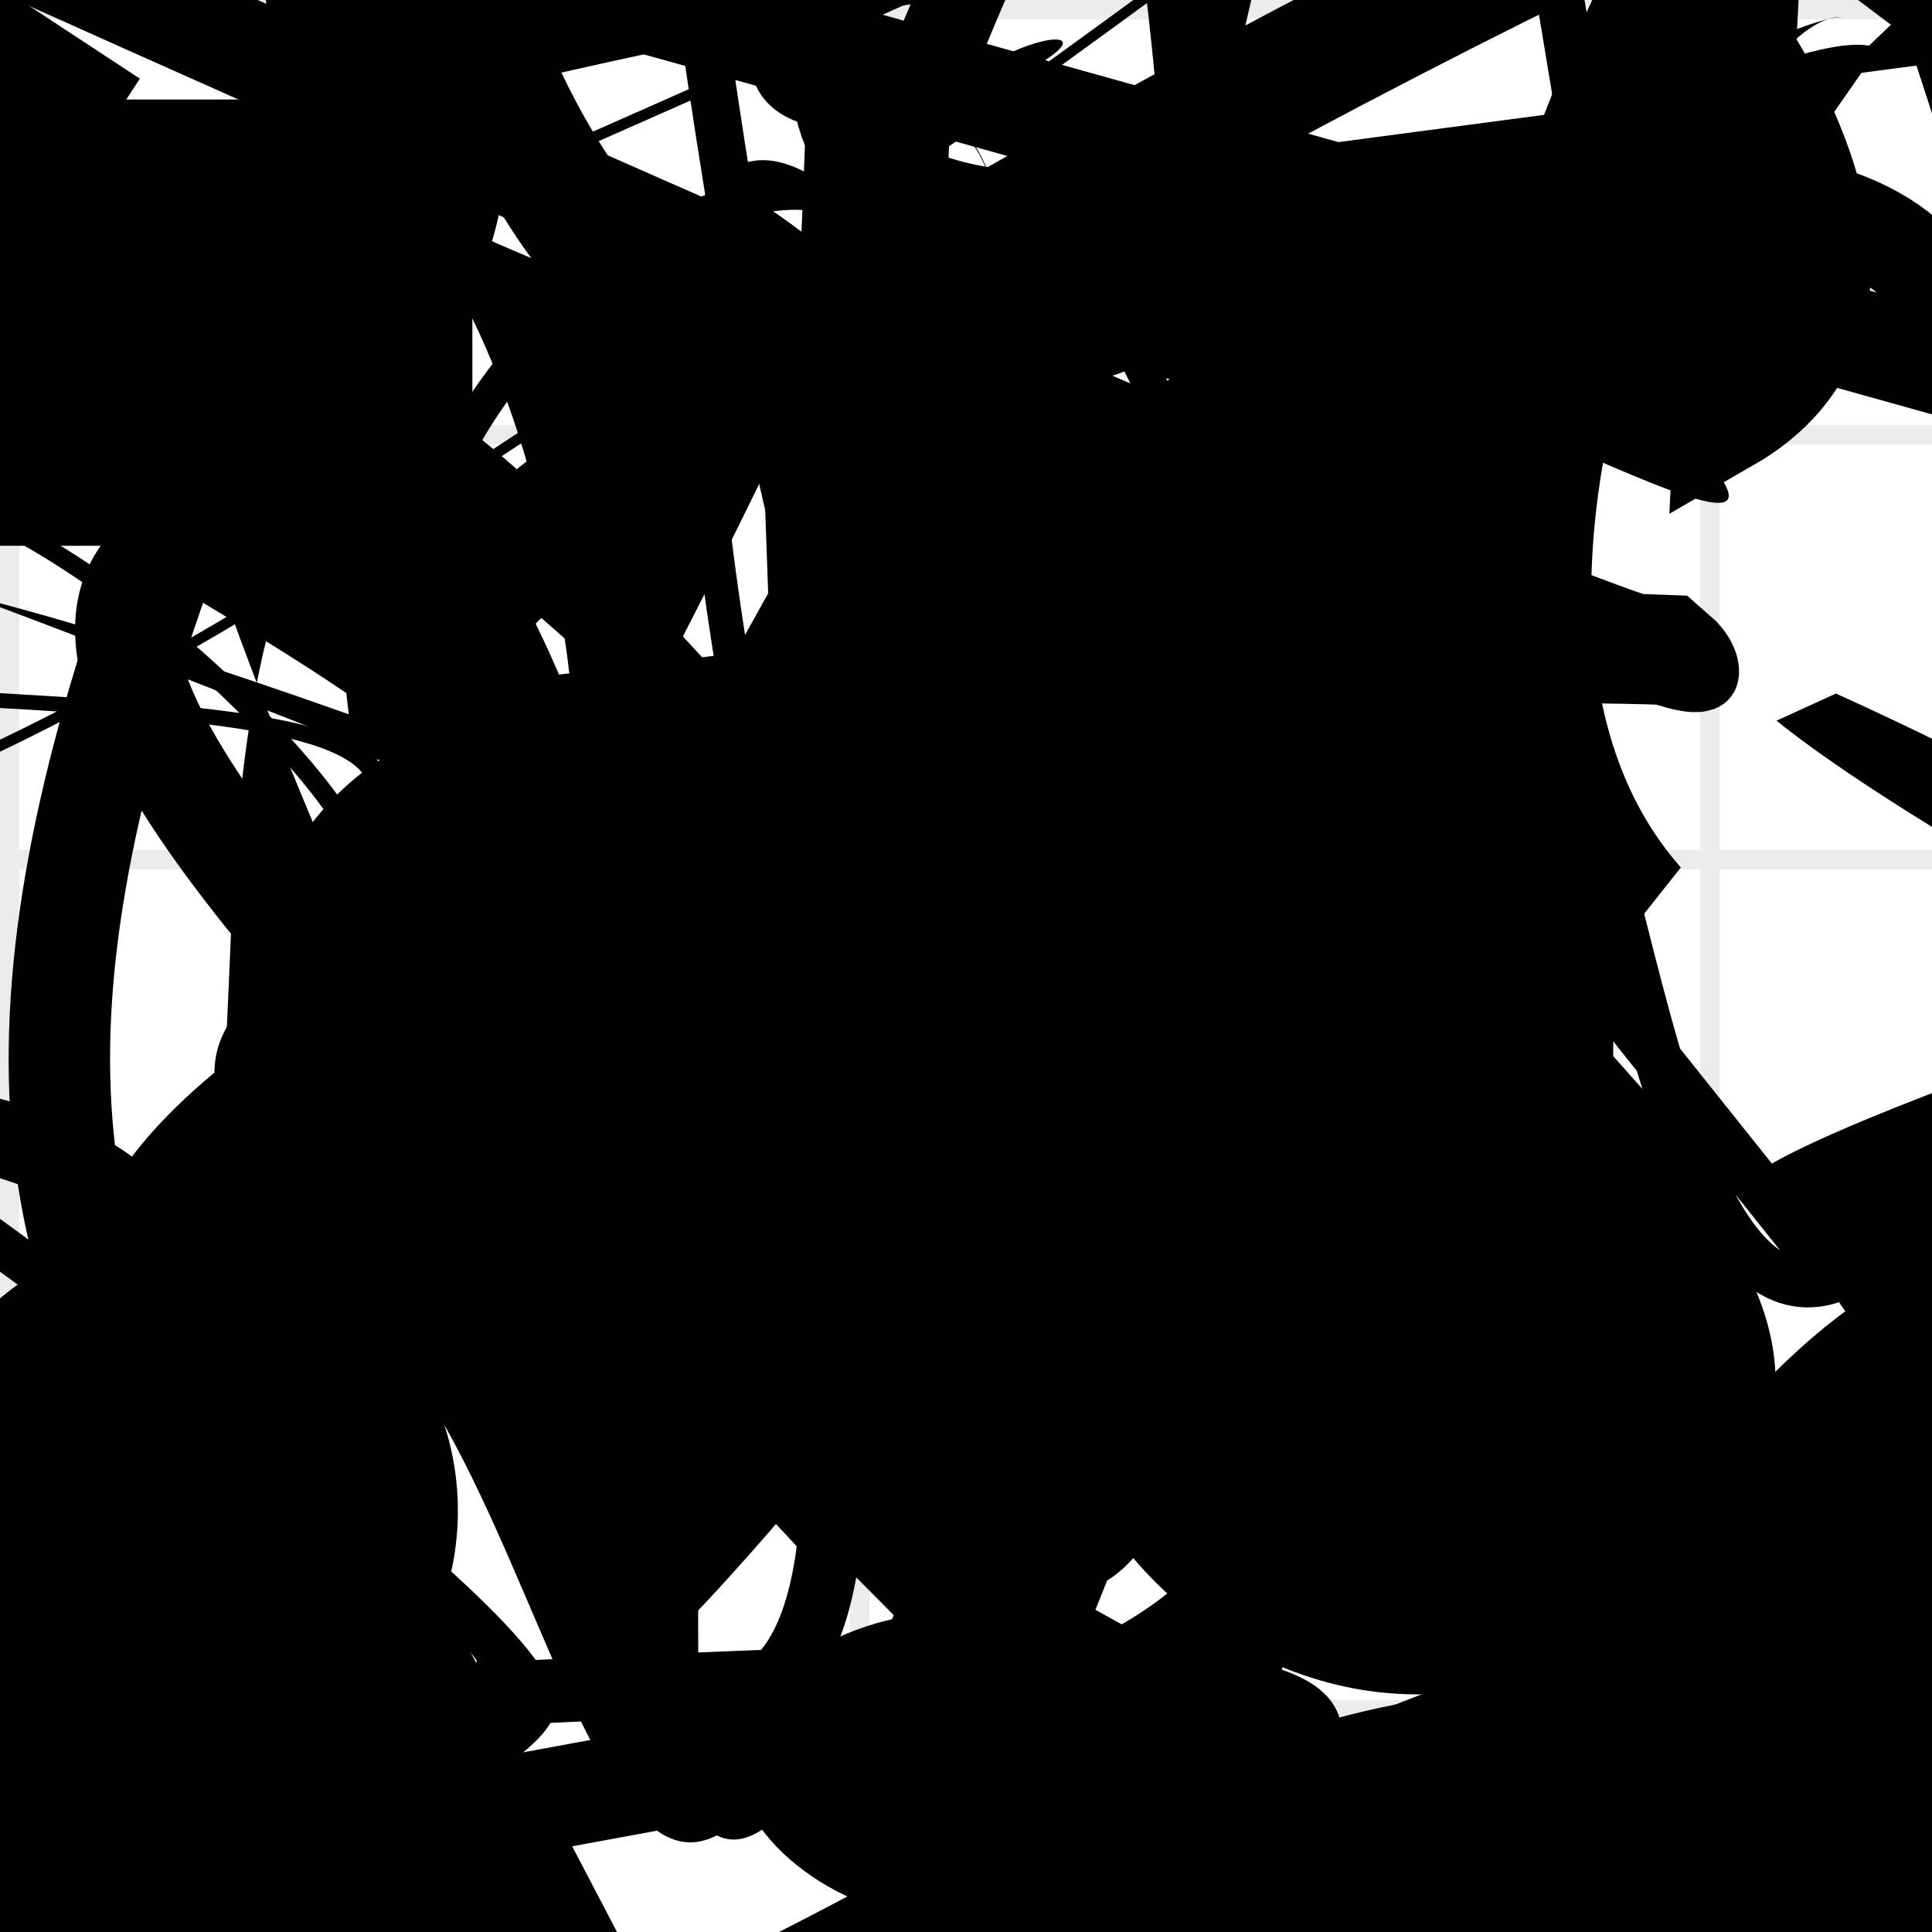 <?xml version="1.0" encoding="UTF-8"?>
<svg xmlns="http://www.w3.org/2000/svg" width="100" height="100" viewBox="0 0 100 100">
<defs>
<linearGradient id="g0" x1="0%" y1="0%" x2="100%" y2="100%">
<stop offset="0.0%" stop-color="hsl(106, 75%, 59%)" />
<stop offset="33.3%" stop-color="hsl(183, 71%, 60%)" />
<stop offset="66.7%" stop-color="hsl(242, 72%, 49%)" />
<stop offset="100.0%" stop-color="hsl(322, 74%, 44%)" />
</linearGradient>
<linearGradient id="g1" x1="0%" y1="0%" x2="100%" y2="100%">
<stop offset="0.0%" stop-color="hsl(290, 83%, 63%)" />
<stop offset="33.3%" stop-color="hsl(2, 82%, 55%)" />
<stop offset="66.7%" stop-color="hsl(86, 72%, 68%)" />
<stop offset="100.0%" stop-color="hsl(83, 65%, 44%)" />
</linearGradient>
<linearGradient id="g2" x1="0%" y1="0%" x2="100%" y2="100%">
<stop offset="0.0%" stop-color="hsl(40, 53%, 69%)" />
<stop offset="33.3%" stop-color="hsl(104, 72%, 65%)" />
<stop offset="66.7%" stop-color="hsl(144, 86%, 72%)" />
<stop offset="100.0%" stop-color="hsl(151, 70%, 62%)" />
</linearGradient>
<filter id="f1" x="-20%" y="-20%" width="140%" height="140%">
  <feGaussianBlur stdDeviation="2.375" />
</filter>

</defs>

<rect x="45.1" y="19.6" width="23.7" height="39.2" rx="0" fill="hsl(104, 72%, 65%)" fill-opacity="0.42" stroke="hsl(104, 72%, 65%)" stroke-width="3.6"  transform="translate(31.7 55.9) rotate(54.7) scale(1.73 0.61)" />
<path d="M 65.4 7.4 C 80.7 2.6, 76.8 100.0, 67.8 95.6 C 82.3 88.5, 74.5 84.0, 80.0 81.7 C 89.6 79.4, 24.8 41.9, 29.2 47.6 C 13.8 47.5, 23.4 61.2, 36.1 67.5 C 40.4 62.2, 30.2 76.8, 23.4 81.6 C 7.1 69.9, 18.3 29.6, 24.9 27.8 C 42.3 26.1, 91.6 79.9, 95.8 71.5 C 100.0 60.8, 17.3 64.9, 17.2 50.2 Z" fill="hsl(2, 82%, 55%)" fill-opacity="0.65" stroke="none" stroke-width="2.28"  transform="translate(13.0 78.2) rotate(335.0) scale(1.62 1.19)" />
<path d="M 64.7 96.9 C 76.5 87.3, 39.7 36.3, 49.3 23.2 C 52.1 9.9, 75.1 46.6, 75.9 48.9 C 58.6 41.6, 35.3 44.6, 37.5 47.8 C 51.6 58.0, 24.4 89.0, 34.5 75.3 C 34.8 90.3, 13.1 19.8, 2.4 24.1 C 17.4 8.5, 57.7 39.0, 57.3 29.1 C 70.2 14.1, 11.5 39.6, 26.0 30.6 C 37.0 22.0, 58.2 57.9, 65.0 72.0 C 51.4 69.5, 42.1 24.2, 54.3 14.4 " fill="none" fill-opacity="0.85" stroke="hsl(83, 65%, 44%)" stroke-width="3.74"  transform="translate(20.1 48.7) rotate(224.5) scale(1.08 1.70)" />
<rect x="39.8" y="38.1" width="48.9" height="22.2" rx="0" fill="none" fill-opacity="0.35"   transform="translate(27.8 15.9) rotate(133.1) scale(1.60 1.97)" />
<path d="M 85.8 75.2 C 99.1 93.5, 51.8 64.2, 57.9 65.1 C 75.9 61.0, 34.5 66.8, 39.3 59.4 C 30.5 49.7, 45.5 50.9, 45.2 56.5 C 45.6 53.1, 79.0 61.2, 76.2 74.0 C 69.1 86.3, 99.6 76.4, 97.8 90.8 C 95.0 100.0, 20.3 32.6, 15.4 31.4 C 32.5 41.8, 53.5 65.7, 43.9 66.4 C 25.7 70.7, 31.3 51.8, 21.4 40.4 Z" fill="none" fill-opacity="0.97" stroke="hsl(242, 72%, 49%)" stroke-width="1.32"  transform="translate(95.4 74.1) rotate(83.8) scale(1.48 1.43)" />
<rect x="56.1" y="62.7" width="37.4" height="33.8" rx="7.4" fill="hsl(2, 82%, 55%)" fill-opacity="0.45"   transform="translate(6.6 98.4) rotate(89.2) scale(1.42 0.63)" />
<path d="M 25.6 78.4 C 30.2 66.0, 79.7 2.3, 89.1 12.0 C 79.2 22.6, 66.5 36.8, 52.2 30.9 C 47.1 49.5, 73.4 0.0, 65.7 11.2 C 64.0 11.0, 29.9 89.0, 32.1 91.9 C 42.2 100.0, 79.5 98.1, 89.2 86.3 C 72.9 97.4, 27.6 40.9, 23.6 39.3 C 15.4 35.6, 63.7 66.8, 63.2 53.1 C 59.1 46.3, 91.9 43.7, 99.0 40.8 C 79.9 25.0, 95.0 83.1, 92.1 90.0 C 94.3 85.0, 25.6 8.3, 36.7 15.6 Z" fill="none" fill-opacity="0.54" stroke="hsl(40, 53%, 69%)" stroke-width="4.99"  transform="translate(83.8 39.1) rotate(162.1) scale(1.58 1.40)" />
<circle cx="17.5" cy="17.3" r="2.6" fill="url(#g2)" fill-opacity="0.55"  transform="translate(65.9 25.6) rotate(185.4) scale(1.44 1.14)" />
<rect x="5.7" y="59.5" width="44.1" height="37.6" rx="0" fill="hsl(144, 86%, 72%)" fill-opacity="0.35"   transform="translate(63.3 26.3) rotate(218.3) scale(1.54 1.95)" />
<rect x="16.4" y="1.1" width="47.5" height="27.3" rx="6.9" fill="hsl(83, 65%, 44%)" fill-opacity="0.32" stroke="hsl(83, 65%, 44%)" stroke-width="2.4"  transform="translate(56.0 82.5) rotate(50.1) scale(1.04 1.70)" />
<rect x="67.6" y="23.7" width="31.0" height="38.0" rx="0" fill="hsl(322, 74%, 44%)" fill-opacity="0.44"  filter="url(#f1)" transform="translate(92.1 45.7) rotate(341.9) scale(1.48 1.18)" />
<path d="M 73.7 3.8 C 84.6 3.9, 49.7 0.0, 60.6 0.0 C 49.1 3.1, 54.9 42.1, 65.0 48.4 C 81.1 58.9, 29.6 100.0, 44.6 98.3 C 42.1 100.0, 7.8 48.5, 14.7 53.5 C 19.3 36.4, 100.0 85.0, 92.6 70.0 C 97.4 68.3, 99.8 94.1, 99.8 89.5 C 86.1 100.0, 48.1 54.9, 59.9 67.5 C 59.9 60.3, 38.4 32.8, 27.7 32.5 C 21.0 51.2, 91.6 82.0, 80.1 92.2 C 89.7 72.5, 77.9 53.5, 82.6 48.3 Z" fill="hsl(106, 75%, 59%)" fill-opacity="0.71" stroke="none" stroke-width="4.05"  transform="translate(3.9 97.4) rotate(5.9) scale(1.44 0.58)" />
<path d="M 68.4 26.6 C 78.8 10.7, 39.6 29.1, 47.8 29.5 C 64.8 14.3, 46.3 73.7, 32.8 75.7 C 45.8 69.1, 68.2 54.4, 80.1 52.2 C 83.5 67.7, 26.6 38.6, 33.2 53.2 C 38.3 42.5, 63.4 99.6, 59.9 87.2 C 59.9 81.5, 44.4 82.8, 51.6 72.1 C 43.4 60.9, 30.8 100.0, 37.6 96.4 C 54.4 100.0, 86.7 32.9, 93.3 29.5 C 80.9 10.9, 33.4 58.1, 47.8 51.4 C 40.3 43.5, 50.4 86.0, 41.2 99.3 Z" fill="none" fill-opacity="0.95" stroke="hsl(104, 72%, 65%)" stroke-width="3.61" filter="url(#f1)" transform="translate(29.7 39.1) rotate(351.9) scale(0.99 1.97)" />
<path d="M 73.8 18.1 C 77.1 6.7, 32.6 29.8, 28.5 41.6 C 36.0 43.0, 73.2 19.3, 60.1 22.3 C 76.2 23.0, 88.2 23.6, 87.1 35.5 C 86.2 39.1, 85.2 32.9, 99.0 38.7 C 92.3 56.8, 86.3 44.6, 72.7 38.1 C 85.9 44.5, 0.0 100.0, 1.8 97.1 C 7.1 100.0, 97.3 83.9, 88.4 85.6 C 89.9 100.0, 21.2 35.2, 26.0 21.5 C 38.4 11.3, 78.0 16.5, 65.8 8.6 Z" fill="none" fill-opacity="0.32" stroke="hsl(290, 83%, 63%)" stroke-width="3.15"  transform="translate(48.8 55.8) rotate(130.8) scale(1.26 1.23)" />
<rect x="0.8" y="7.4" width="21.4" height="18.6" rx="0" fill="hsl(151, 70%, 62%)" fill-opacity="0.63" stroke="hsl(40, 53%, 69%)" stroke-width="4.5"   />
<circle cx="74.2" cy="32.3" r="7.4" fill="url(#g2)" fill-opacity="0.44"  transform="translate(73.7 20.5) rotate(39.7) scale(1.29 2.00)" />
<path d="M 57.9 74.8 C 46.4 73.7, 18.6 0.0, 32.5 1.2 C 52.1 16.3, 55.4 58.8, 50.5 71.1 C 38.1 74.3, 64.7 56.5, 67.9 60.5 C 83.1 45.7, 61.6 17.0, 66.0 2.2 C 61.8 9.1, 66.2 23.4, 78.8 15.3 C 73.1 30.3, 72.6 55.1, 85.2 64.6 C 74.3 79.9, 67.8 26.8, 73.0 34.7 C 78.0 20.0, 93.1 98.8, 95.3 94.3 C 82.3 81.8, 29.5 21.6, 42.1 9.0 C 44.1 0.0, 55.3 63.5, 66.2 73.6 Z" fill="hsl(242, 72%, 49%)" fill-opacity="0.95" stroke="none" stroke-width="3.35" filter="url(#f1)" transform="translate(96.7 18.3) rotate(286.9) scale(1.52 0.54)" />
<circle cx="0.6" cy="56.1" r="4.0" fill="hsl(322, 74%, 44%)" fill-opacity="0.48"  transform="translate(62.5 59.0) rotate(93.4) scale(1.39 0.80)" />
<path d="M 10.9 80.9 C 0.0 93.8, 59.9 100.0, 62.5 99.1 C 54.7 81.5, 0.0 14.0, 0.2 23.3 C 11.5 8.5, 18.8 7.9, 9.7 14.5 C 3.2 21.6, 73.2 10.6, 78.4 1.9 C 69.6 0.0, 6.6 65.8, 18.7 63.7 C 4.5 60.9, 15.2 46.8, 28.4 35.5 C 29.3 52.4, 82.1 84.6, 91.4 93.6 C 74.0 78.7, 57.5 7.1, 67.9 11.2 C 54.3 6.9, 83.5 34.0, 95.2 26.3 C 84.2 18.2, 10.0 0.0, 18.3 4.7 Z" fill="hsl(2, 82%, 55%)" fill-opacity="0.90" stroke="none" stroke-width="4.39" filter="url(#f1)" transform="translate(69.7 68.7) rotate(321.7) scale(1.16 1.75)" />
<path d="M 58.6 56.2 C 62.9 36.6, 70.2 82.0, 62.5 81.8 C 63.6 98.5, 42.9 28.7, 44.0 42.2 C 38.9 33.3, 39.0 42.5, 42.4 55.5 C 31.8 38.8, 52.9 27.3, 53.8 14.7 C 50.5 0.0, 83.9 100.0, 71.9 94.5 C 52.7 98.5, 79.4 33.8, 80.7 39.9 C 83.9 51.6, 51.9 78.4, 38.1 83.5 C 53.1 65.2, 8.7 84.5, 6.4 90.8 C 20.4 98.4, 69.2 20.1, 83.4 12.5 C 99.9 0.6, 82.2 65.3, 70.6 77.4 Z" fill="hsl(106, 75%, 59%)" fill-opacity="0.53" stroke="none" stroke-width="4.33"  transform="translate(73.8 15.7) rotate(266.5) scale(0.95 1.99)" />
<circle cx="95.1" cy="89.7" r="2.3" fill="hsl(83, 65%, 44%)" fill-opacity="0.78"  transform="translate(58.5 30.2) rotate(225.5) scale(0.78 1.99)" />
<path d="M 87.0 44.9 C 74.8 31.1, 89.9 0.0, 95.5 0.9 C 90.7 0.0, 16.5 42.1, 28.5 55.8 C 34.5 45.9, 59.2 13.8, 49.2 6.3 C 59.8 12.8, 35.6 71.9, 33.9 73.5 C 34.4 71.2, 64.8 57.6, 78.6 62.8 C 85.0 69.2, 4.3 60.8, 17.7 51.0 C 0.9 60.6, 1.8 71.7, 14.7 59.9 C 9.2 41.5, 47.5 93.6, 58.7 80.6 Z" fill="hsl(144, 86%, 72%)" fill-opacity="0.25" stroke="none" stroke-width="2.70"   />
<path d="M 40.1 81.6 C 21.3 88.3, 27.1 25.4, 36.5 18.2 C 42.9 9.3, 19.5 32.3, 4.8 36.7 C 7.3 37.9, 100.0 31.6, 98.2 21.6 C 100.0 3.0, 55.9 100.0, 61.4 90.6 C 56.9 100.0, 100.0 5.6, 97.3 5.3 C 91.9 0.0, 38.2 27.8, 30.4 30.3 C 32.2 25.9, 32.6 9.1, 39.9 22.9 C 56.9 11.9, 44.3 48.9, 58.1 36.9 C 38.6 53.4, 23.4 12.2, 33.3 2.0 Z" fill="hsl(144, 86%, 72%)" fill-opacity="0.81" stroke="none" stroke-width="1.55"  transform="translate(60.8 31.6) rotate(194.3) scale(1.29 0.87)" />
<rect x="3.6" y="48.3" width="42.2" height="12.8" rx="0" fill="hsl(151, 70%, 62%)" fill-opacity="0.92"   transform="translate(8.8 16.7) rotate(17.7) scale(1.27 1.66)" />
<path d="M 21.5 29.5 C 5.5 9.7, 33.0 26.2, 27.6 18.0 C 22.0 25.6, 19.0 0.0, 10.4 8.4 C 6.9 27.8, 48.7 76.6, 53.3 81.5 C 46.4 75.3, 55.7 36.1, 64.2 23.1 C 76.8 34.3, 95.0 20.7, 88.9 10.6 C 100.0 15.9, 36.0 75.4, 30.1 65.3 " fill="hsl(2, 82%, 55%)" fill-opacity="0.39" stroke="none" stroke-width="2.12"  transform="translate(55.2 78.2) rotate(15.7) scale(1.54 1.26)" />
<path d="M 16.8 44.6 C 29.2 48.2, 56.9 20.1, 56.8 14.8 C 72.5 6.6, 56.2 48.5, 51.1 59.5 C 45.0 73.0, 67.8 0.0, 65.8 6.6 C 70.4 0.0, 99.4 86.9, 88.1 94.5 C 90.0 100.0, 90.6 24.0, 83.3 9.9 C 73.7 0.0, 17.5 58.6, 22.8 58.6 Z" fill="none" fill-opacity="0.44" stroke="hsl(2, 82%, 55%)" stroke-width="2.47"  transform="translate(53.4 59.5) rotate(152.8) scale(1.94 1.38)" />
<path d="M 91.5 84.7 C 100.0 96.3, 45.0 100.0, 42.3 99.9 C 43.1 97.5, 73.1 10.2, 79.4 11.1 C 76.9 25.3, 30.2 28.5, 24.1 27.6 C 28.6 39.7, 64.9 2.3, 79.1 4.3 C 85.6 0.0, 89.8 35.3, 83.0 22.0 C 93.3 20.7, 36.7 12.7, 33.5 1.0 C 24.6 0.0, 63.3 11.7, 52.4 7.4 C 35.7 22.2, 45.4 100.0, 42.2 99.8 Z" fill="none" fill-opacity="0.33" stroke="hsl(322, 74%, 44%)" stroke-width="0.85"  transform="translate(0.1 75.1) rotate(234.7) scale(0.64 1.20)" />
<path d="M 90.4 77.6 C 100.0 76.3, 100.0 60.5, 99.9 60.2 C 88.2 49.2, 52.1 68.7, 57.1 67.5 C 47.3 78.4, 46.7 18.0, 32.4 31.2 C 41.6 17.9, 51.7 33.2, 39.3 28.6 C 55.2 24.8, 50.5 69.6, 53.4 66.8 C 53.4 82.3, 24.1 21.4, 38.4 26.7 Z" fill="hsl(40, 53%, 69%)" fill-opacity="0.83" stroke="none" stroke-width="2.69"  transform="translate(6.7 21.5) rotate(325.2) scale(1.14 0.60)" />
<rect x="25.6" y="42.9" width="42.2" height="26.1" rx="0" fill="hsl(322, 74%, 44%)" fill-opacity="1.00" stroke="hsl(183, 71%, 60%)" stroke-width="2.9"  transform="translate(0.1 89.1) rotate(14.8) scale(1.95 1.05)" />
<path d="M 31.7 27.2 C 33.4 17.4, 30.9 93.3, 34.1 82.6 C 28.9 71.2, 100.0 53.2, 98.9 52.1 C 90.9 40.2, 61.6 0.0, 50.2 13.8 C 57.6 5.0, 89.8 42.1, 100.0 46.9 C 100.0 30.7, 60.7 76.3, 60.1 73.5 C 77.8 92.2, 48.8 0.8, 47.0 7.2 C 39.7 12.7, 45.9 4.0, 51.8 11.2 C 66.5 0.0, 75.0 63.4, 82.7 72.5 C 82.4 65.7, 34.1 43.1, 31.9 55.8 C 29.8 41.5, 94.7 79.4, 96.6 91.1 Z" fill="none" fill-opacity="0.38" stroke="hsl(144, 86%, 72%)" stroke-width="4.86"  transform="translate(87.3 55.6) rotate(278.8) scale(0.89 1.83)" />
<path d="M 91.9 16.7 C 100.0 27.9, 99.3 71.1, 94.1 68.3 C 96.5 81.5, 39.7 78.0, 31.1 88.1 C 36.9 86.1, 46.8 95.9, 47.7 96.7 C 49.4 100.0, 25.7 56.4, 26.2 60.4 C 40.1 56.0, 52.7 36.2, 62.5 31.3 C 47.1 23.4, 88.5 57.7, 79.2 71.5 Z" fill="hsl(242, 72%, 49%)" fill-opacity="0.30" stroke="none" stroke-width="2.76" filter="url(#f1)" transform="translate(58.3 10.9) rotate(126.7) scale(1.96 1.61)" />
<path d="M 4.5 10.1 C 10.2 0.0, 38.3 47.1, 27.2 42.5 C 11.6 30.7, 31.3 9.1, 41.8 10.0 C 25.9 0.0, 48.7 84.0, 52.8 97.3 C 60.9 89.0, 88.4 87.1, 89.6 86.0 C 95.8 96.4, 51.2 24.4, 56.2 12.3 C 58.3 21.1, 100.0 90.7, 98.9 93.2 Z" fill="none" fill-opacity="0.38" stroke="hsl(86, 72%, 68%)" stroke-width="1.77" filter="url(#f1)"  />
<path d="M 46.6 49.5 C 66.6 35.7, 51.6 62.6, 55.4 61.3 C 56.1 71.1, 36.6 78.8, 25.5 66.5 C 43.2 65.9, 7.0 7.1, 6.1 1.8 C 0.0 1.8, 99.5 66.6, 91.2 60.6 C 86.7 80.5, 16.6 40.7, 7.4 45.2 C 3.2 28.6, 50.9 64.2, 64.1 71.4 C 64.8 87.9, 0.0 75.3, 5.7 76.5 Z" fill="none" fill-opacity="0.90" stroke="hsl(83, 65%, 44%)" stroke-width="2.00"  transform="translate(97.3 10.9) rotate(225.7) scale(1.78 1.03)" />
<path d="M 78.9 32.2 C 75.4 35.5, 21.5 61.5, 9.2 62.9 C 5.0 61.4, 0.0 69.5, 4.5 55.1 C 4.5 44.5, 39.0 48.6, 45.7 40.3 C 52.8 56.2, 61.8 39.1, 70.2 47.1 C 65.2 66.4, 87.9 71.9, 78.3 81.0 C 92.6 99.9, 7.7 70.9, 13.6 85.5 C 30.7 82.1, 100.0 60.9, 99.5 63.0 C 100.0 78.1, 22.4 57.9, 22.2 50.4 C 35.1 55.3, 27.5 46.9, 36.8 46.4 Z" fill="hsl(144, 86%, 72%)" fill-opacity="0.27" stroke="none" stroke-width="2.04"  transform="translate(39.4 94.8) rotate(339.2) scale(1.76 0.88)" />
<rect x="47.1" y="34.2" width="35.1" height="29.4" rx="7.2" fill="hsl(322, 74%, 44%)" fill-opacity="0.28" stroke="hsl(106, 75%, 59%)" stroke-width="2.6" filter="url(#f1)"  />
<rect x="62.3" y="23.0" width="26.5" height="34.6" rx="13.4" fill="none" fill-opacity="0.85"   transform="translate(87.7 27.0) rotate(346.9) scale(1.88 1.73)" />
<path d="M 37.1 14.6 C 32.4 1.9, 77.5 39.6, 66.9 30.1 C 47.2 22.2, 90.9 21.7, 90.7 25.5 C 95.3 21.6, 49.1 43.1, 56.6 44.5 C 46.2 47.9, 11.4 99.9, 15.4 84.9 C 19.4 90.0, 41.7 57.7, 31.5 52.9 C 21.0 61.0, 13.6 20.2, 14.4 19.4 Z" fill="hsl(40, 53%, 69%)" fill-opacity="0.52" stroke="none" stroke-width="1.88"  transform="translate(30.9 37.1) rotate(70.1) scale(1.98 1.27)" />
<circle cx="78.7" cy="64.2" r="11.4" fill="hsl(290, 83%, 63%)" fill-opacity="0.67"  transform="translate(61.0 74.6) rotate(228.4) scale(1.10 1.83)" />
<path d="M 71.7 73.5 C 81.6 79.8, 83.7 11.6, 88.5 20.9 C 100.0 21.5, 22.8 0.0, 8.1 6.4 C 0.0 0.0, 59.7 44.5, 74.0 32.5 C 70.4 42.5, 40.8 16.0, 43.5 30.8 C 45.5 25.9, 89.7 38.5, 90.8 39.5 C 100.0 25.7, 13.3 85.6, 25.7 95.6 C 35.7 77.3, 7.7 76.1, 12.5 71.9 Z" fill="none" fill-opacity="0.80" stroke="hsl(290, 83%, 63%)" stroke-width="3.71"  transform="translate(40.7 47.2) rotate(260.1) scale(1.95 0.66)" />
<path d="M 49.1 13.1 C 64.4 32.5, 13.4 43.4, 27.5 46.4 C 20.9 44.9, 65.7 8.2, 68.6 12.9 C 88.4 0.0, 5.6 41.5, 18.8 41.5 C 5.1 30.3, 88.3 24.9, 76.9 10.0 C 90.0 0.0, 66.3 28.1, 76.3 18.1 C 86.9 7.6, 83.2 22.5, 91.1 9.9 C 98.0 24.8, 24.4 0.4, 13.0 1.3 C 4.9 0.0, 18.4 75.2, 29.4 84.9 Z" fill="none" fill-opacity="0.66" stroke="hsl(104, 72%, 65%)" stroke-width="2.72"  transform="translate(35.0 80.9) rotate(128.8) scale(0.81 1.82)" />
<rect x="46.1" y="3.3" width="28.8" height="29.6" rx="17.9" fill="hsl(106, 75%, 59%)" fill-opacity="0.60"   transform="translate(91.2 16.7) rotate(334.5) scale(1.34 1.98)" />
<rect x="45.5" y="30.4" width="43.9" height="31.3" rx="0" fill="hsl(86, 72%, 68%)" fill-opacity="0.95" stroke="hsl(290, 83%, 63%)" stroke-width="1.5"  transform="translate(28.8 11.7) rotate(81.0) scale(1.93 1.21)" />
<path d="M 44.8 24.2 C 44.1 41.4, 77.7 33.0, 90.0 21.9 C 92.3 41.6, 35.0 47.9, 31.2 56.7 C 42.0 42.3, 85.8 37.5, 70.8 25.8 C 62.6 10.0, 69.1 92.1, 70.1 90.9 C 66.0 85.3, 57.7 43.7, 50.0 48.5 C 52.4 40.7, 4.7 33.3, 13.4 30.5 C 16.0 32.9, 70.8 46.8, 78.6 51.1 Z" fill="none" fill-opacity="0.36" stroke="hsl(83, 65%, 44%)" stroke-width="4.53"  transform="translate(96.7 83.9) rotate(237.4) scale(1.26 1.13)" />
<path d="M 53.6 20.6 C 56.2 4.1, 37.1 5.8, 24.0 3.6 C 9.0 14.6, 19.0 55.6, 27.6 49.9 C 14.8 57.5, 44.2 73.8, 52.0 70.2 C 68.6 71.1, 26.4 23.4, 15.2 20.1 C 14.5 10.8, 86.5 14.3, 93.7 16.2 C 85.9 28.5, 97.2 0.0, 84.9 2.2 C 81.6 10.0, 82.2 83.5, 94.5 89.7 C 98.4 87.9, 36.7 47.1, 39.7 35.9 C 44.8 26.7, 92.3 45.6, 81.2 59.6 Z" fill="hsl(86, 72%, 68%)" fill-opacity="0.69" stroke="none" stroke-width="4.97"  transform="translate(40.9 88.9) rotate(129.6) scale(1.63 0.85)" />
<circle cx="92.0" cy="32.7" r="0.7" fill="hsl(322, 74%, 44%)" fill-opacity="0.44"  transform="translate(7.8 56.5) rotate(118.4) scale(0.94 1.80)" />
<rect x="12.3" y="49.5" width="45.9" height="17.4" rx="0" fill="hsl(104, 72%, 65%)" fill-opacity="0.56" stroke="hsl(151, 70%, 62%)" stroke-width="1.5" filter="url(#f1)" transform="translate(48.2 8.6) rotate(166.5) scale(1.00 1.17)" />
<path d="M 92.2 10.6 C 81.8 21.7, 17.2 63.5, 4.9 70.4 C 24.7 51.0, 27.5 100.0, 37.1 95.0 C 47.0 100.0, 65.9 15.6, 68.1 11.7 C 80.9 28.8, 55.7 86.3, 50.6 97.7 C 60.1 100.0, 33.5 82.4, 30.6 88.3 C 41.7 82.0, 97.1 2.9, 97.2 2.5 C 91.6 0.0, 52.6 24.1, 57.1 18.8 C 60.2 9.3, 96.7 33.5, 88.2 23.6 Z" fill="hsl(290, 83%, 63%)" fill-opacity="0.91" stroke="none" stroke-width="2.48"   />
<circle cx="27.5" cy="51.3" r="14.3" fill="hsl(40, 53%, 69%)" fill-opacity="0.79" filter="url(#f1)"  />
<path d="M 93.5 99.5 C 86.9 84.8, 100.0 20.7, 92.8 8.2 C 84.5 0.0, 41.2 39.9, 34.5 28.7 C 26.7 34.5, 64.6 66.2, 63.6 79.6 C 66.0 89.0, 72.1 51.9, 58.2 56.9 C 58.4 64.7, 65.5 68.5, 62.3 82.6 C 44.5 87.1, 100.0 6.2, 92.3 11.6 C 79.1 9.6, 36.9 22.4, 25.7 35.9 C 37.4 53.6, 19.5 27.5, 29.0 21.0 C 12.0 23.6, 92.7 91.3, 89.9 92.2 C 100.0 88.0, 74.6 83.6, 60.7 91.4 Z" fill="none" fill-opacity="0.56" stroke="hsl(322, 74%, 44%)" stroke-width="5.30" filter="url(#f1)" transform="translate(82.4 56.9) rotate(68.2) scale(1.71 1.94)" />
<rect x="50.2" y="12.8" width="31.7" height="20.7" rx="0" fill="hsl(83, 65%, 44%)" fill-opacity="0.26" stroke="hsl(290, 83%, 63%)" stroke-width="2.2" filter="url(#f1)" transform="translate(83.5 2.1) rotate(83.1) scale(0.53 1.80)" />
<path d="M 96.2 80.7 C 95.6 74.9, 65.3 70.8, 66.2 72.4 C 81.4 68.6, 0.0 100.0, 3.4 96.1 C 9.8 89.0, 30.8 51.1, 23.0 47.4 C 36.7 47.6, 9.9 50.8, 21.6 60.5 C 25.5 63.6, 79.1 21.7, 81.4 26.9 C 91.9 45.9, 88.0 20.0, 82.1 23.8 Z" fill="hsl(2, 82%, 55%)" fill-opacity="0.80" stroke="none" stroke-width="3.83"  transform="translate(31.7 98.6) rotate(36.9) scale(0.91 0.61)" />
<path d="M 57.6 5.2 C 62.7 20.0, 85.3 71.8, 99.6 59.8 C 100.0 47.9, 59.2 58.5, 56.2 70.1 C 75.3 89.9, 0.0 90.7, 1.0 84.3 C 5.9 82.5, 54.3 65.0, 52.5 79.1 C 51.5 90.6, 0.0 52.9, 5.4 67.1 C 0.0 54.7, 57.0 84.9, 43.1 77.2 C 50.7 61.4, 3.9 0.0, 11.6 1.1 C 1.3 0.0, 64.8 51.2, 79.3 52.5 Z" fill="hsl(144, 86%, 72%)" fill-opacity="0.57" stroke="none" stroke-width="2.18"  transform="translate(65.4 26.3) rotate(228.2) scale(0.97 0.80)" />
<rect x="19.1" y="36.0" width="35.5" height="29.1" rx="1.3" fill="none" fill-opacity="0.63"   transform="translate(43.1 74.1) rotate(221.5) scale(0.55 1.35)" />
<rect x="46.8" y="77.6" width="27.4" height="18.5" rx="0" fill="hsl(83, 65%, 44%)" fill-opacity="0.74"   transform="translate(29.0 95.4) rotate(213.3) scale(1.46 0.67)" />
<rect x="41.9" y="37.8" width="29.1" height="10.0" rx="0" fill="hsl(290, 83%, 63%)" fill-opacity="0.67" stroke="hsl(290, 83%, 63%)" stroke-width="3.2" filter="url(#f1)"  />
<path d="M 77.3 97.0 C 59.9 100.0, 94.1 26.7, 79.3 18.2 C 67.8 21.1, 8.5 97.1, 22.2 96.0 C 9.5 100.0, 75.4 82.6, 68.3 81.5 C 51.4 70.4, 27.7 75.9, 25.6 84.5 C 20.8 99.4, 0.1 53.3, 6.7 48.3 C 16.2 47.5, 36.4 24.8, 36.9 39.5 C 37.1 23.9, 0.0 100.0, 0.3 93.9 C 0.0 97.3, 76.0 95.6, 65.5 81.5 C 77.6 67.2, 78.4 86.8, 84.0 96.2 C 77.7 100.0, 82.6 26.4, 86.2 12.7 Z" fill="none" fill-opacity="0.32" stroke="hsl(183, 71%, 60%)" stroke-width="4.35"  transform="translate(28.5 90.6) rotate(359.1) scale(0.56 1.45)" />
<path d="M 65.4 82.6 C 53.0 82.2, 0.0 45.9, 5.1 49.0 C 4.6 39.9, 65.7 14.1, 54.9 12.3 C 69.7 8.6, 56.1 23.5, 48.6 30.6 C 33.4 30.8, 99.9 15.6, 91.3 14.9 C 80.0 23.2, 40.7 35.0, 34.0 31.6 C 29.8 23.7, 66.9 54.8, 74.1 52.2 C 81.9 54.0, 26.1 13.5, 38.3 10.7 C 24.4 25.8, 30.7 94.9, 24.2 88.6 C 27.3 82.7, 51.4 3.2, 45.3 4.1 C 42.1 12.4, 53.4 1.0, 42.4 9.2 Z" fill="hsl(40, 53%, 69%)" fill-opacity="0.68" stroke="none" stroke-width="1.82"  transform="translate(80.2 88.8) rotate(209.6) scale(1.14 0.58)" />
<circle cx="13.8" cy="79.5" r="2.6" fill="hsl(2, 82%, 55%)" fill-opacity="0.45"  transform="translate(86.0 69.6) rotate(36.9) scale(1.88 1.66)" />
<circle cx="51.6" cy="77.8" r="1.9" fill="hsl(322, 74%, 44%)" fill-opacity="0.61"  transform="translate(74.3 44.6) rotate(200.5) scale(1.37 1.72)" />
<path d="M 34.5 87.5 C 50.6 94.3, 41.1 42.6, 30.1 57.0 C 24.4 61.5, 59.6 30.4, 64.1 43.4 C 83.2 30.7, 51.8 29.0, 66.2 39.5 C 77.1 59.4, 47.1 15.8, 53.1 24.2 C 51.3 23.2, 69.9 50.7, 81.1 63.3 C 79.7 62.4, 51.5 37.8, 53.9 44.8 C 35.0 40.5, 23.5 71.5, 30.6 62.2 C 29.4 75.0, 76.6 93.6, 66.4 91.8 C 79.1 81.2, 2.0 91.3, 2.0 87.2 C 0.0 95.2, 39.5 40.4, 34.4 43.8 Z" fill="none" fill-opacity="0.25" stroke="hsl(290, 83%, 63%)" stroke-width="3.29"   />
<rect x="2.9" y="79.1" width="30.9" height="12.4" rx="0" fill="hsl(86, 72%, 68%)" fill-opacity="0.25"   transform="translate(68.7 59.6) rotate(35.5) scale(1.92 0.64)" />
<circle cx="72.0" cy="48.5" r="4.9" fill="hsl(151, 70%, 62%)" fill-opacity="0.60"  transform="translate(64.4 41.9) rotate(139.3) scale(1.53 1.28)" />
<circle cx="9.3" cy="78.2" r="14.4" fill="url(#g1)" fill-opacity="0.94" filter="url(#f1)"  />
<path d="M 96.3 92.2 C 77.3 100.0, 86.3 85.1, 97.9 99.3 C 100.0 100.0, 100.0 54.6, 90.0 43.3 C 86.3 59.3, 84.9 48.5, 80.6 47.0 C 78.4 29.1, 12.3 42.6, 0.2 47.2 C 0.0 36.5, 55.2 8.1, 42.5 11.5 C 39.8 22.1, 30.8 11.4, 41.4 15.6 C 24.3 1.3, 15.4 61.2, 2.8 52.2 C 0.0 41.2, 64.0 16.8, 66.0 29.2 Z" fill="hsl(83, 65%, 44%)" fill-opacity="0.80" stroke="none" stroke-width="4.71"  transform="translate(87.9 23.2) rotate(26.8) scale(1.31 1.91)" />
<path d="M 56.0 34.2 C 47.9 43.0, 96.4 28.6, 82.4 13.9 C 75.1 0.0, 40.9 11.4, 26.3 19.9 C 17.1 29.0, 2.3 60.9, 14.4 65.9 C 30.3 59.9, 0.0 70.0, 2.3 60.4 C 0.0 52.5, 91.6 100.0, 79.9 86.3 C 72.5 70.3, 13.3 84.6, 21.6 99.0 C 2.2 100.0, 78.1 4.9, 75.0 3.9 C 87.8 0.0, 73.5 72.7, 81.9 83.9 C 100.0 75.5, 22.7 86.5, 21.3 80.3 C 30.5 70.8, 39.6 22.9, 37.2 25.5 Z" fill="hsl(322, 74%, 44%)" fill-opacity="0.27" stroke="none" stroke-width="1.97"  transform="translate(7.3 22.2) rotate(117.0) scale(0.69 1.77)" />
<rect x="3.7" y="77.0" width="42.2" height="17.1" rx="2.7" fill="none" fill-opacity="0.72"  filter="url(#f1)"  />
<circle cx="19.0" cy="66.6" r="8.9" fill="url(#g0)" fill-opacity="0.47"  transform="translate(68.1 35.4) rotate(342.5) scale(1.54 1.26)" />
<rect x="55.6" y="51.8" width="31.2" height="40.0" rx="0" fill="hsl(183, 71%, 60%)" fill-opacity="0.69"   transform="translate(46.1 51.2) rotate(346.4) scale(1.20 0.50)" />
<path d="M 50.3 29.8 C 54.2 22.4, 16.5 100.0, 26.5 95.3 C 38.8 100.0, 100.0 86.2, 99.6 75.3 C 88.5 69.6, 84.7 78.8, 89.5 92.9 C 96.3 96.3, 75.9 10.2, 78.2 7.7 C 96.8 0.2, 42.6 27.0, 48.3 37.2 C 32.2 46.1, 29.4 77.9, 14.8 69.1 Z" fill="none" fill-opacity="0.84" stroke="hsl(104, 72%, 65%)" stroke-width="4.10"  transform="translate(78.6 53.3) rotate(305.9) scale(0.93 0.91)" />
<path d="M 16.8 68.0 C 16.4 49.1, 0.0 59.9, 3.5 64.2 C 0.0 67.9, 39.9 74.3, 26.1 84.3 C 39.5 100.0, 54.8 82.3, 48.5 69.8 C 52.2 61.7, 77.4 77.0, 75.6 88.1 C 57.2 85.3, 5.3 15.0, 3.4 4.2 C 1.7 19.5, 32.3 18.7, 47.2 28.7 Z" fill="hsl(104, 72%, 65%)" fill-opacity="0.31" stroke="none" stroke-width="1.24"  transform="translate(93.6 82.8) rotate(278.1) scale(0.60 0.96)" />
<path d="M 67.6 32.0 C 54.3 29.4, 50.4 75.8, 42.7 79.8 C 25.3 60.8, 21.1 63.6, 9.5 60.3 C 12.5 50.9, 44.1 48.6, 34.2 54.7 C 18.5 42.1, 51.0 74.5, 61.3 60.5 C 49.8 48.5, 88.4 26.7, 78.2 35.2 C 83.7 33.0, 84.8 69.7, 94.9 66.2 Z" fill="none" fill-opacity="0.95" stroke="hsl(242, 72%, 49%)" stroke-width="2.47"   />
<circle cx="37.1" cy="64.1" r="4.4" fill="url(#g2)" fill-opacity="0.66"   />
<rect x="33.0" y="47.1" width="34.7" height="28.0" rx="0" fill="hsl(2, 82%, 55%)" fill-opacity="0.42"   transform="translate(90.8 89.5) rotate(248.9) scale(1.35 0.97)" />
<circle cx="32.0" cy="80.2" r="1.0" fill="hsl(242, 72%, 49%)" fill-opacity="0.51" filter="url(#f1)" transform="translate(34.0 34.3) rotate(55.5) scale(0.71 1.89)" />
<path d="M 47.5 49.6 C 28.0 65.8, 39.9 21.0, 54.8 14.9 C 61.6 31.9, 5.9 3.0, 20.7 10.4 C 35.8 29.5, 30.9 76.4, 18.5 75.0 C 15.1 77.8, 50.8 3.9, 57.5 7.3 C 65.1 24.0, 25.8 60.4, 15.5 70.2 C 27.9 55.0, 55.6 91.2, 51.8 80.3 C 71.0 66.3, 17.6 45.4, 18.1 59.1 C 23.6 59.0, 44.6 14.9, 47.2 7.6 C 49.7 1.2, 62.2 0.1, 49.2 5.5 Z" fill="hsl(242, 72%, 49%)" fill-opacity="0.82" stroke="none" stroke-width="3.84"   />
<rect x="54.8" y="55.2" width="37.1" height="32.5" rx="19.8" fill="hsl(86, 72%, 68%)" fill-opacity="0.92"    />
<rect x="56.9" y="38.0" width="24.0" height="20.6" rx="0" fill="none" fill-opacity="0.61"   transform="translate(99.6 55.1) rotate(56.5) scale(1.85 0.91)" />
<path d="M 16.0 29.1 C 23.9 44.4, 2.7 8.2, 13.9 19.7 C 9.2 39.4, 18.5 66.2, 11.4 66.4 C 21.2 85.8, 57.8 35.7, 58.3 49.9 C 52.8 34.9, 46.2 58.7, 32.5 51.8 C 52.3 65.1, 51.0 64.1, 55.1 57.2 C 39.2 47.7, 26.8 47.2, 15.2 53.8 C 5.9 66.5, 47.2 83.1, 35.2 74.5 C 35.3 80.8, 0.0 13.4, 4.6 1.9 Z" fill="hsl(106, 75%, 59%)" fill-opacity="0.51" stroke="none" stroke-width="1.87"  transform="translate(3.0 5.5) rotate(9.9) scale(1.22 0.86)" />
<path d="M 82.0 44.4 C 83.2 49.6, 10.3 67.9, 13.7 70.6 C 21.9 68.8, 100.0 29.3, 95.7 19.4 C 100.0 28.4, 0.0 81.3, 0.1 86.7 C 0.0 74.0, 65.8 35.9, 69.8 36.9 C 74.0 21.6, 7.2 84.1, 13.9 96.8 C 1.8 100.0, 100.0 30.1, 98.2 24.7 C 97.4 16.6, 47.2 95.0, 56.2 99.8 C 50.4 100.0, 46.1 97.3, 51.3 90.6 C 68.9 100.0, 58.9 43.4, 44.0 55.9 " fill="none" fill-opacity="0.50" stroke="hsl(83, 65%, 44%)" stroke-width="2.23"  transform="translate(66.4 28.0) rotate(182.1) scale(0.71 1.20)" />
<rect x="7.8" y="65.5" width="27.2" height="13.9" rx="12.8" fill="none" fill-opacity="0.81" stroke="hsl(86, 72%, 68%)" stroke-width="3.9"  transform="translate(94.4 37.3) rotate(4.9) scale(0.92 1.86)" />
<rect x="38.2" y="83.4" width="23.3" height="16.1" rx="13.7" fill="hsl(106, 75%, 59%)" fill-opacity="0.81"    />
<rect x="11.1" y="49.5" width="41.9" height="12.0" rx="8.1" fill="hsl(242, 72%, 49%)" fill-opacity="0.52"  filter="url(#f1)"  />
<rect x="32.3" y="43.4" width="48.6" height="17.3" rx="0" fill="none" fill-opacity="0.28"   transform="translate(81.9 44.9) rotate(26.1) scale(0.51 0.78)" />
<path d="M 86.2 3.6 C 66.3 11.7, 0.0 40.2, 4.5 40.1 C 17.8 25.3, 18.8 18.4, 7.6 18.2 C 0.0 8.2, 23.1 60.6, 20.0 70.8 C 23.2 64.3, 40.2 3.5, 34.9 3.0 C 32.6 0.0, 60.2 0.0, 48.2 1.3 C 52.5 15.4, 51.6 43.3, 38.2 34.7 C 30.7 20.5, 12.1 72.1, 4.1 57.9 Z" fill="none" fill-opacity="0.44" stroke="hsl(144, 86%, 72%)" stroke-width="4.32"  transform="translate(61.6 72.4) rotate(221.7) scale(1.54 1.14)" />
<rect x="47.1" y="16.5" width="47.0" height="36.3" rx="10.0" fill="hsl(242, 72%, 49%)" fill-opacity="0.86" stroke="hsl(183, 71%, 60%)" stroke-width="2.6"  transform="translate(7.9 50.4) rotate(48.6) scale(0.62 1.31)" />
<circle cx="93.8" cy="79.3" r="13.8" fill="url(#g1)" fill-opacity="0.85"  transform="translate(55.9 29.3) rotate(136.4) scale(1.20 1.90)" />
<rect x="1.7" y="28.9" width="31.2" height="25.1" rx="0" fill="none" fill-opacity="0.63"   transform="translate(70.8 23.5) rotate(213.9) scale(1.10 1.85)" />
<rect x="48.6" y="58.3" width="28.0" height="11.6" rx="14.0" fill="none" fill-opacity="0.44" stroke="hsl(144, 86%, 72%)" stroke-width="2.1" filter="url(#f1)"  />
<path d="M 42.9 50.5 C 52.3 52.5, 54.2 70.6, 55.0 64.6 C 67.7 72.0, 8.3 29.9, 18.2 21.6 C 13.5 21.2, 93.4 14.1, 96.3 5.2 C 98.2 0.0, 19.5 68.3, 29.2 60.6 C 23.0 69.1, 18.5 40.3, 8.7 46.3 C 0.0 35.6, 42.1 3.3, 35.8 15.5 C 28.4 2.6, 100.0 86.6, 93.6 71.9 C 100.0 86.6, 54.1 100.0, 42.4 99.0 Z" fill="none" fill-opacity="0.88" stroke="hsl(40, 53%, 69%)" stroke-width="3.40"  transform="translate(89.4 70.8) rotate(30.0) scale(0.59 1.97)" />
<rect x="23.9" y="25.1" width="47.3" height="37.3" rx="8.1" fill="hsl(151, 70%, 62%)" fill-opacity="0.66" stroke="hsl(144, 86%, 72%)" stroke-width="4.2"  transform="translate(95.2 93.1) rotate(297.2) scale(1.66 1.85)" />
<rect x="3.8" y="58.2" width="27.4" height="37.8" rx="5.9" fill="hsl(86, 72%, 68%)" fill-opacity="0.39" stroke="hsl(2, 82%, 55%)" stroke-width="3.4"  transform="translate(23.7 48.6) rotate(295.2) scale(0.95 1.75)" />
<circle cx="45.9" cy="76.1" r="1.1" fill="hsl(104, 72%, 65%)" fill-opacity="0.69"  transform="translate(6.3 20.2) rotate(264.3) scale(0.99 0.70)" />
<path d="M 23.2 36.4 C 28.8 42.2, 46.1 77.6, 34.3 83.9 C 54.1 97.6, 52.3 16.1, 62.4 1.8 C 63.5 20.6, 47.8 70.5, 35.3 59.9 C 19.0 54.2, 75.3 74.2, 64.2 63.9 C 77.9 70.3, 96.1 92.0, 96.4 95.7 C 88.7 100.0, 49.5 78.6, 46.0 83.4 C 49.1 100.0, 30.1 17.6, 23.6 27.6 Z" fill="none" fill-opacity="0.34" stroke="hsl(144, 86%, 72%)" stroke-width="5.28"  transform="translate(77.6 66.5) rotate(295.4) scale(0.54 1.59)" />
<path d="M 30.9 32.5 C 14.1 16.6, 1.9 31.3, 13.4 27.2 C 16.0 11.8, 66.8 41.4, 67.0 33.2 C 50.7 18.8, 22.0 25.4, 25.2 18.5 C 19.1 24.3, 29.2 89.3, 15.4 86.4 C 33.7 77.8, 40.4 68.9, 41.8 56.1 C 40.2 62.0, 59.9 74.6, 54.3 70.2 C 39.3 70.0, 61.0 89.7, 47.6 97.6 C 38.6 100.0, 88.7 65.7, 76.4 64.0 Z" fill="none" fill-opacity="0.85" stroke="hsl(242, 72%, 49%)" stroke-width="4.15"  transform="translate(99.4 91.8) rotate(135.1) scale(1.27 1.26)" />
<circle cx="86.6" cy="45.8" r="1.3" fill="url(#g0)" fill-opacity="0.87"  transform="translate(66.0 93.3) rotate(252.5) scale(1.42 0.84)" />
<g opacity="0.075">
<rect x="0" y="0" width="1" height="100" fill="black" />
<rect x="22" y="0" width="1" height="100" fill="black" />
<rect x="44" y="0" width="1" height="100" fill="black" />
<rect x="66" y="0" width="1" height="100" fill="black" />
<rect x="88" y="0" width="1" height="100" fill="black" />
<rect x="0" y="0" width="100" height="1" fill="black" />
<rect x="0" y="22" width="100" height="1" fill="black" />
<rect x="0" y="44" width="100" height="1" fill="black" />
<rect x="0" y="66" width="100" height="1" fill="black" />
<rect x="0" y="88" width="100" height="1" fill="black" />
</g>

</svg>
